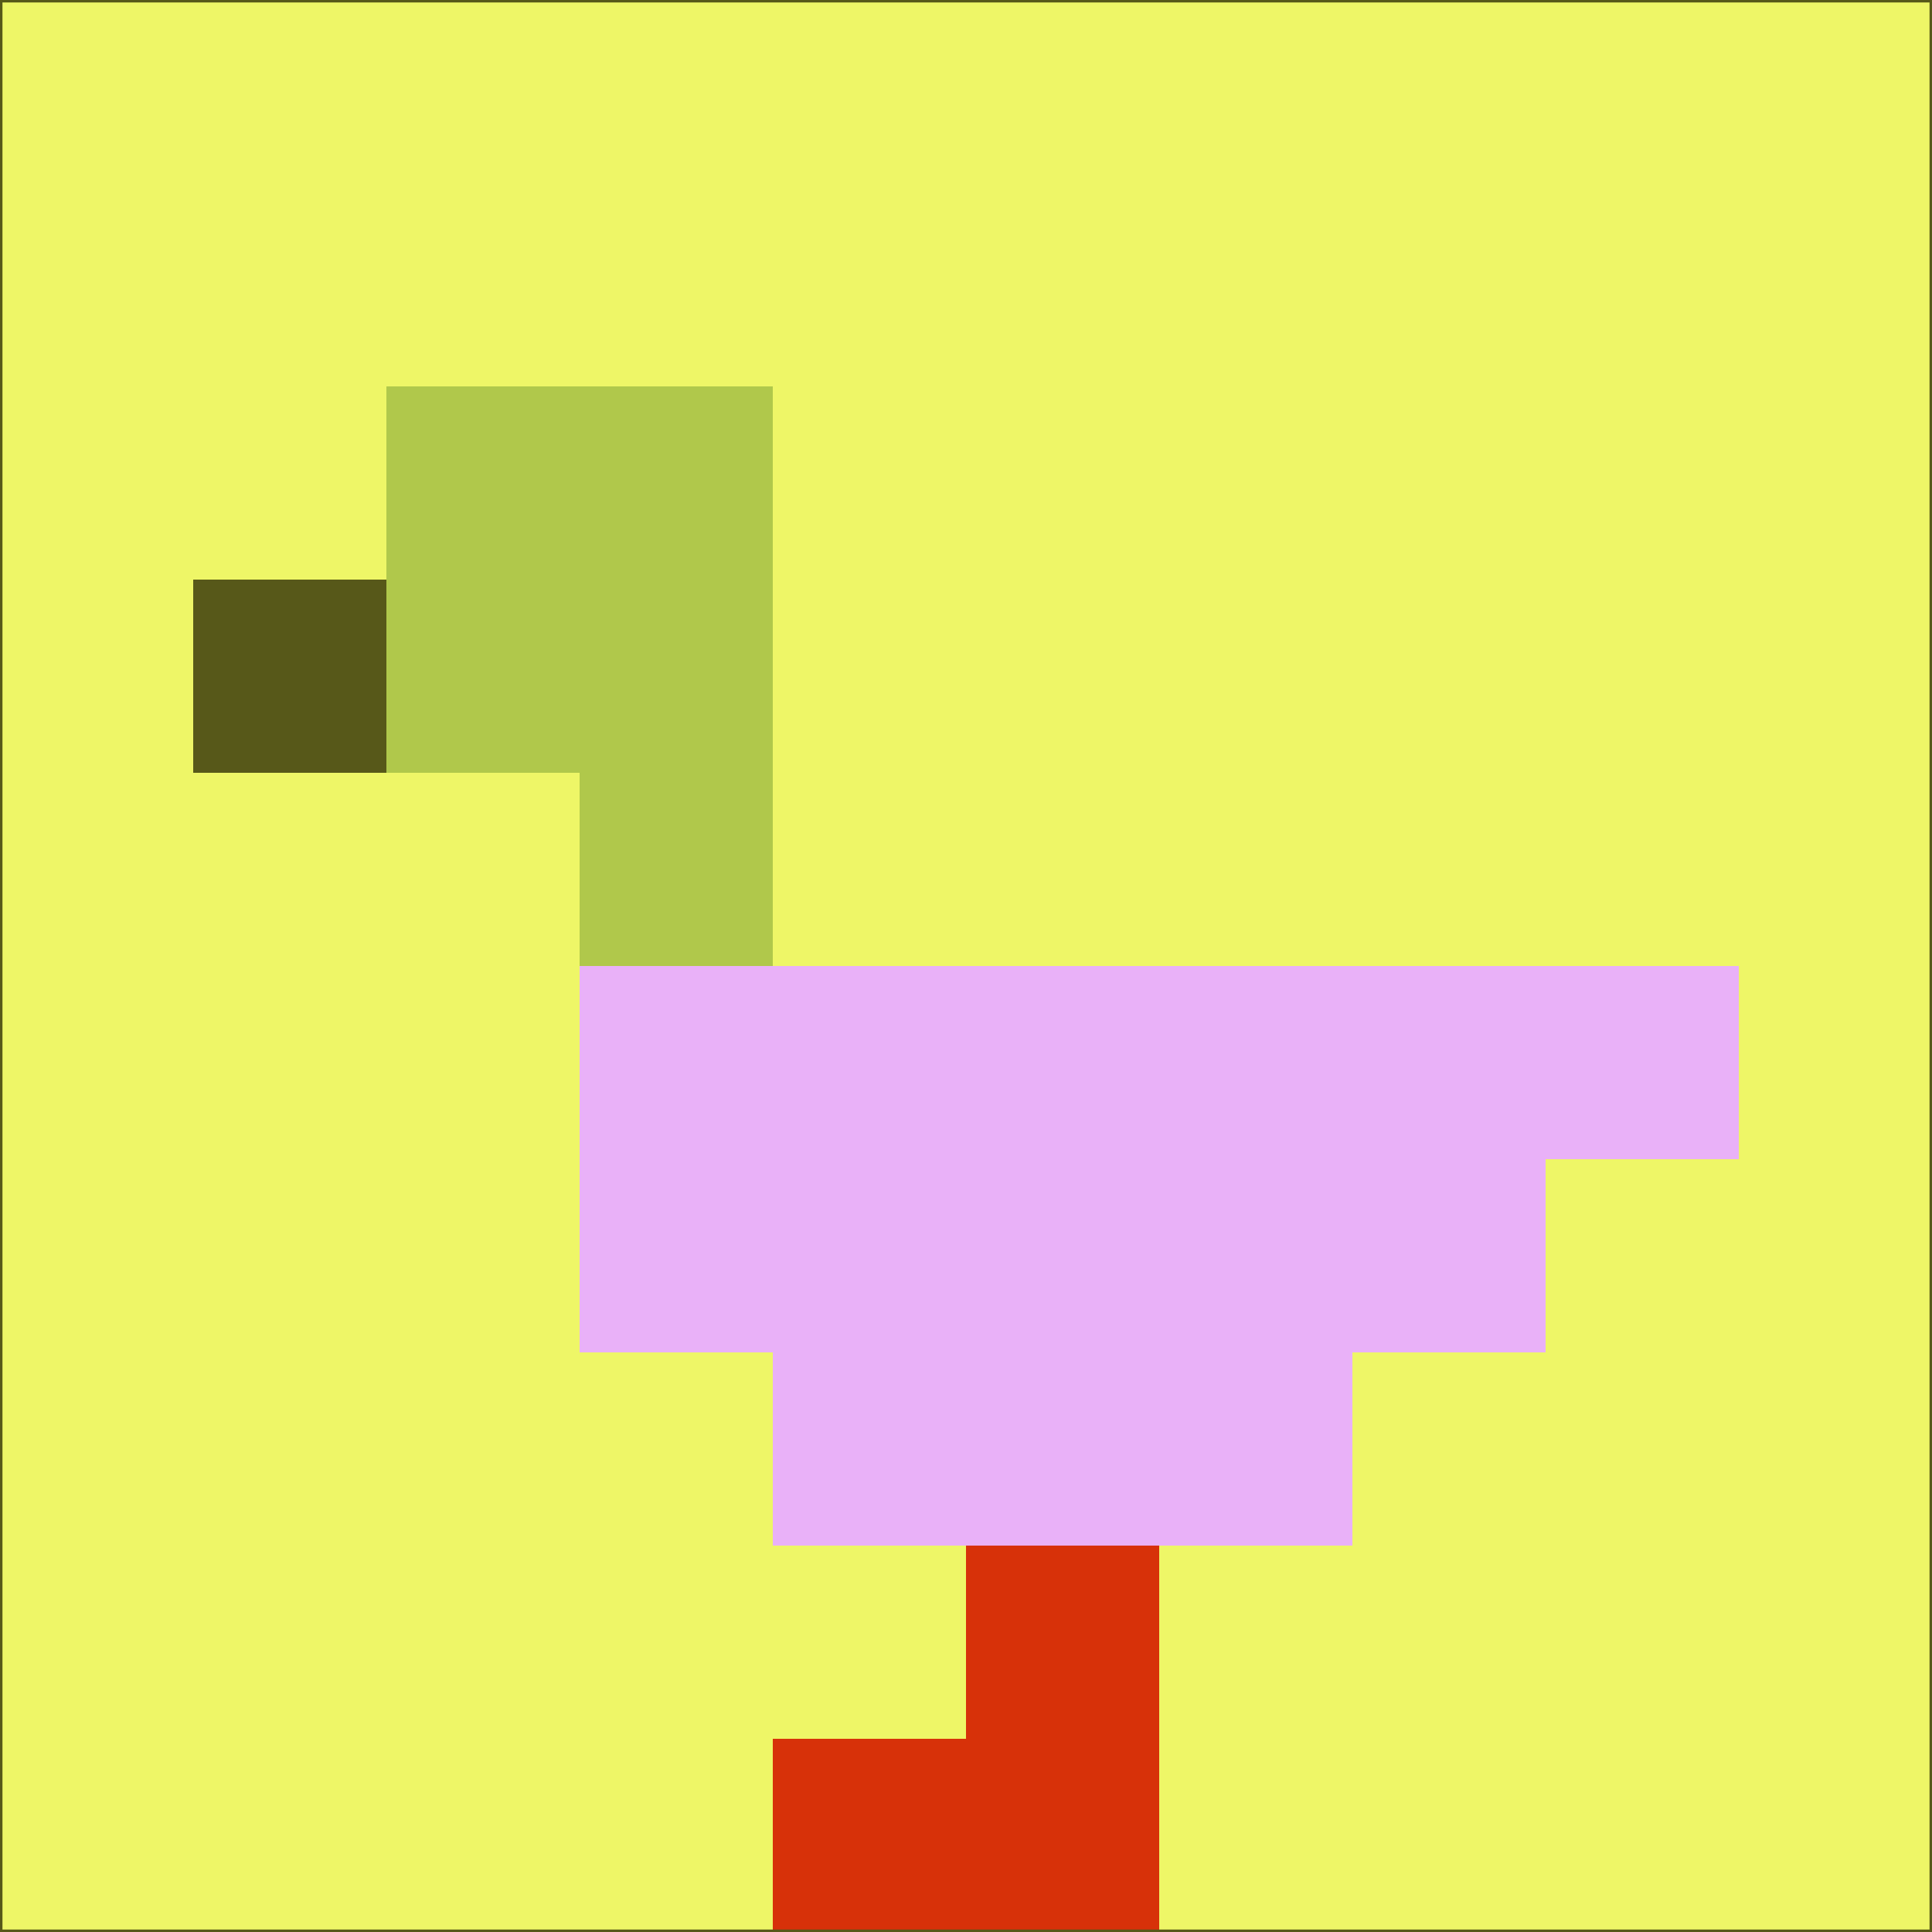 <svg xmlns="http://www.w3.org/2000/svg" version="1.1" width="785" height="785">
  <title>'goose-pfp-694263' by Dmitri Cherniak (Cyberpunk Edition)</title>
  <desc>
    seed=674166
    backgroundColor=#eef667
    padding=20
    innerPadding=0
    timeout=500
    dimension=1
    border=false
    Save=function(){return n.handleSave()}
    frame=12

    Rendered at 2024-09-15T22:37:00.741Z
    Generated in 1ms
    Modified for Cyberpunk theme with new color scheme
  </desc>
  <defs/>
  <rect width="100%" height="100%" fill="#eef667"/>
  <g>
    <g id="0-0">
      <rect x="0" y="0" height="785" width="785" fill="#eef667"/>
      <g>
        <!-- Neon blue -->
        <rect id="0-0-2-2-2-2" x="157" y="157" width="157" height="157" fill="#b0c84b"/>
        <rect id="0-0-3-2-1-4" x="235.5" y="157" width="78.5" height="314" fill="#b0c84b"/>
        <!-- Electric purple -->
        <rect id="0-0-4-5-5-1" x="314" y="392.5" width="392.5" height="78.5" fill="#e9b1f8"/>
        <rect id="0-0-3-5-5-2" x="235.5" y="392.5" width="392.5" height="157" fill="#e9b1f8"/>
        <rect id="0-0-4-5-3-3" x="314" y="392.5" width="235.5" height="235.5" fill="#e9b1f8"/>
        <!-- Neon pink -->
        <rect id="0-0-1-3-1-1" x="78.5" y="235.5" width="78.5" height="78.5" fill="#575819"/>
        <!-- Cyber yellow -->
        <rect id="0-0-5-8-1-2" x="392.5" y="628" width="78.5" height="157" fill="#d73109"/>
        <rect id="0-0-4-9-2-1" x="314" y="706.5" width="157" height="78.5" fill="#d73109"/>
      </g>
      <rect x="0" y="0" stroke="#575819" stroke-width="2" height="785" width="785" fill="none"/>
    </g>
  </g>
  <script xmlns=""/>
</svg>